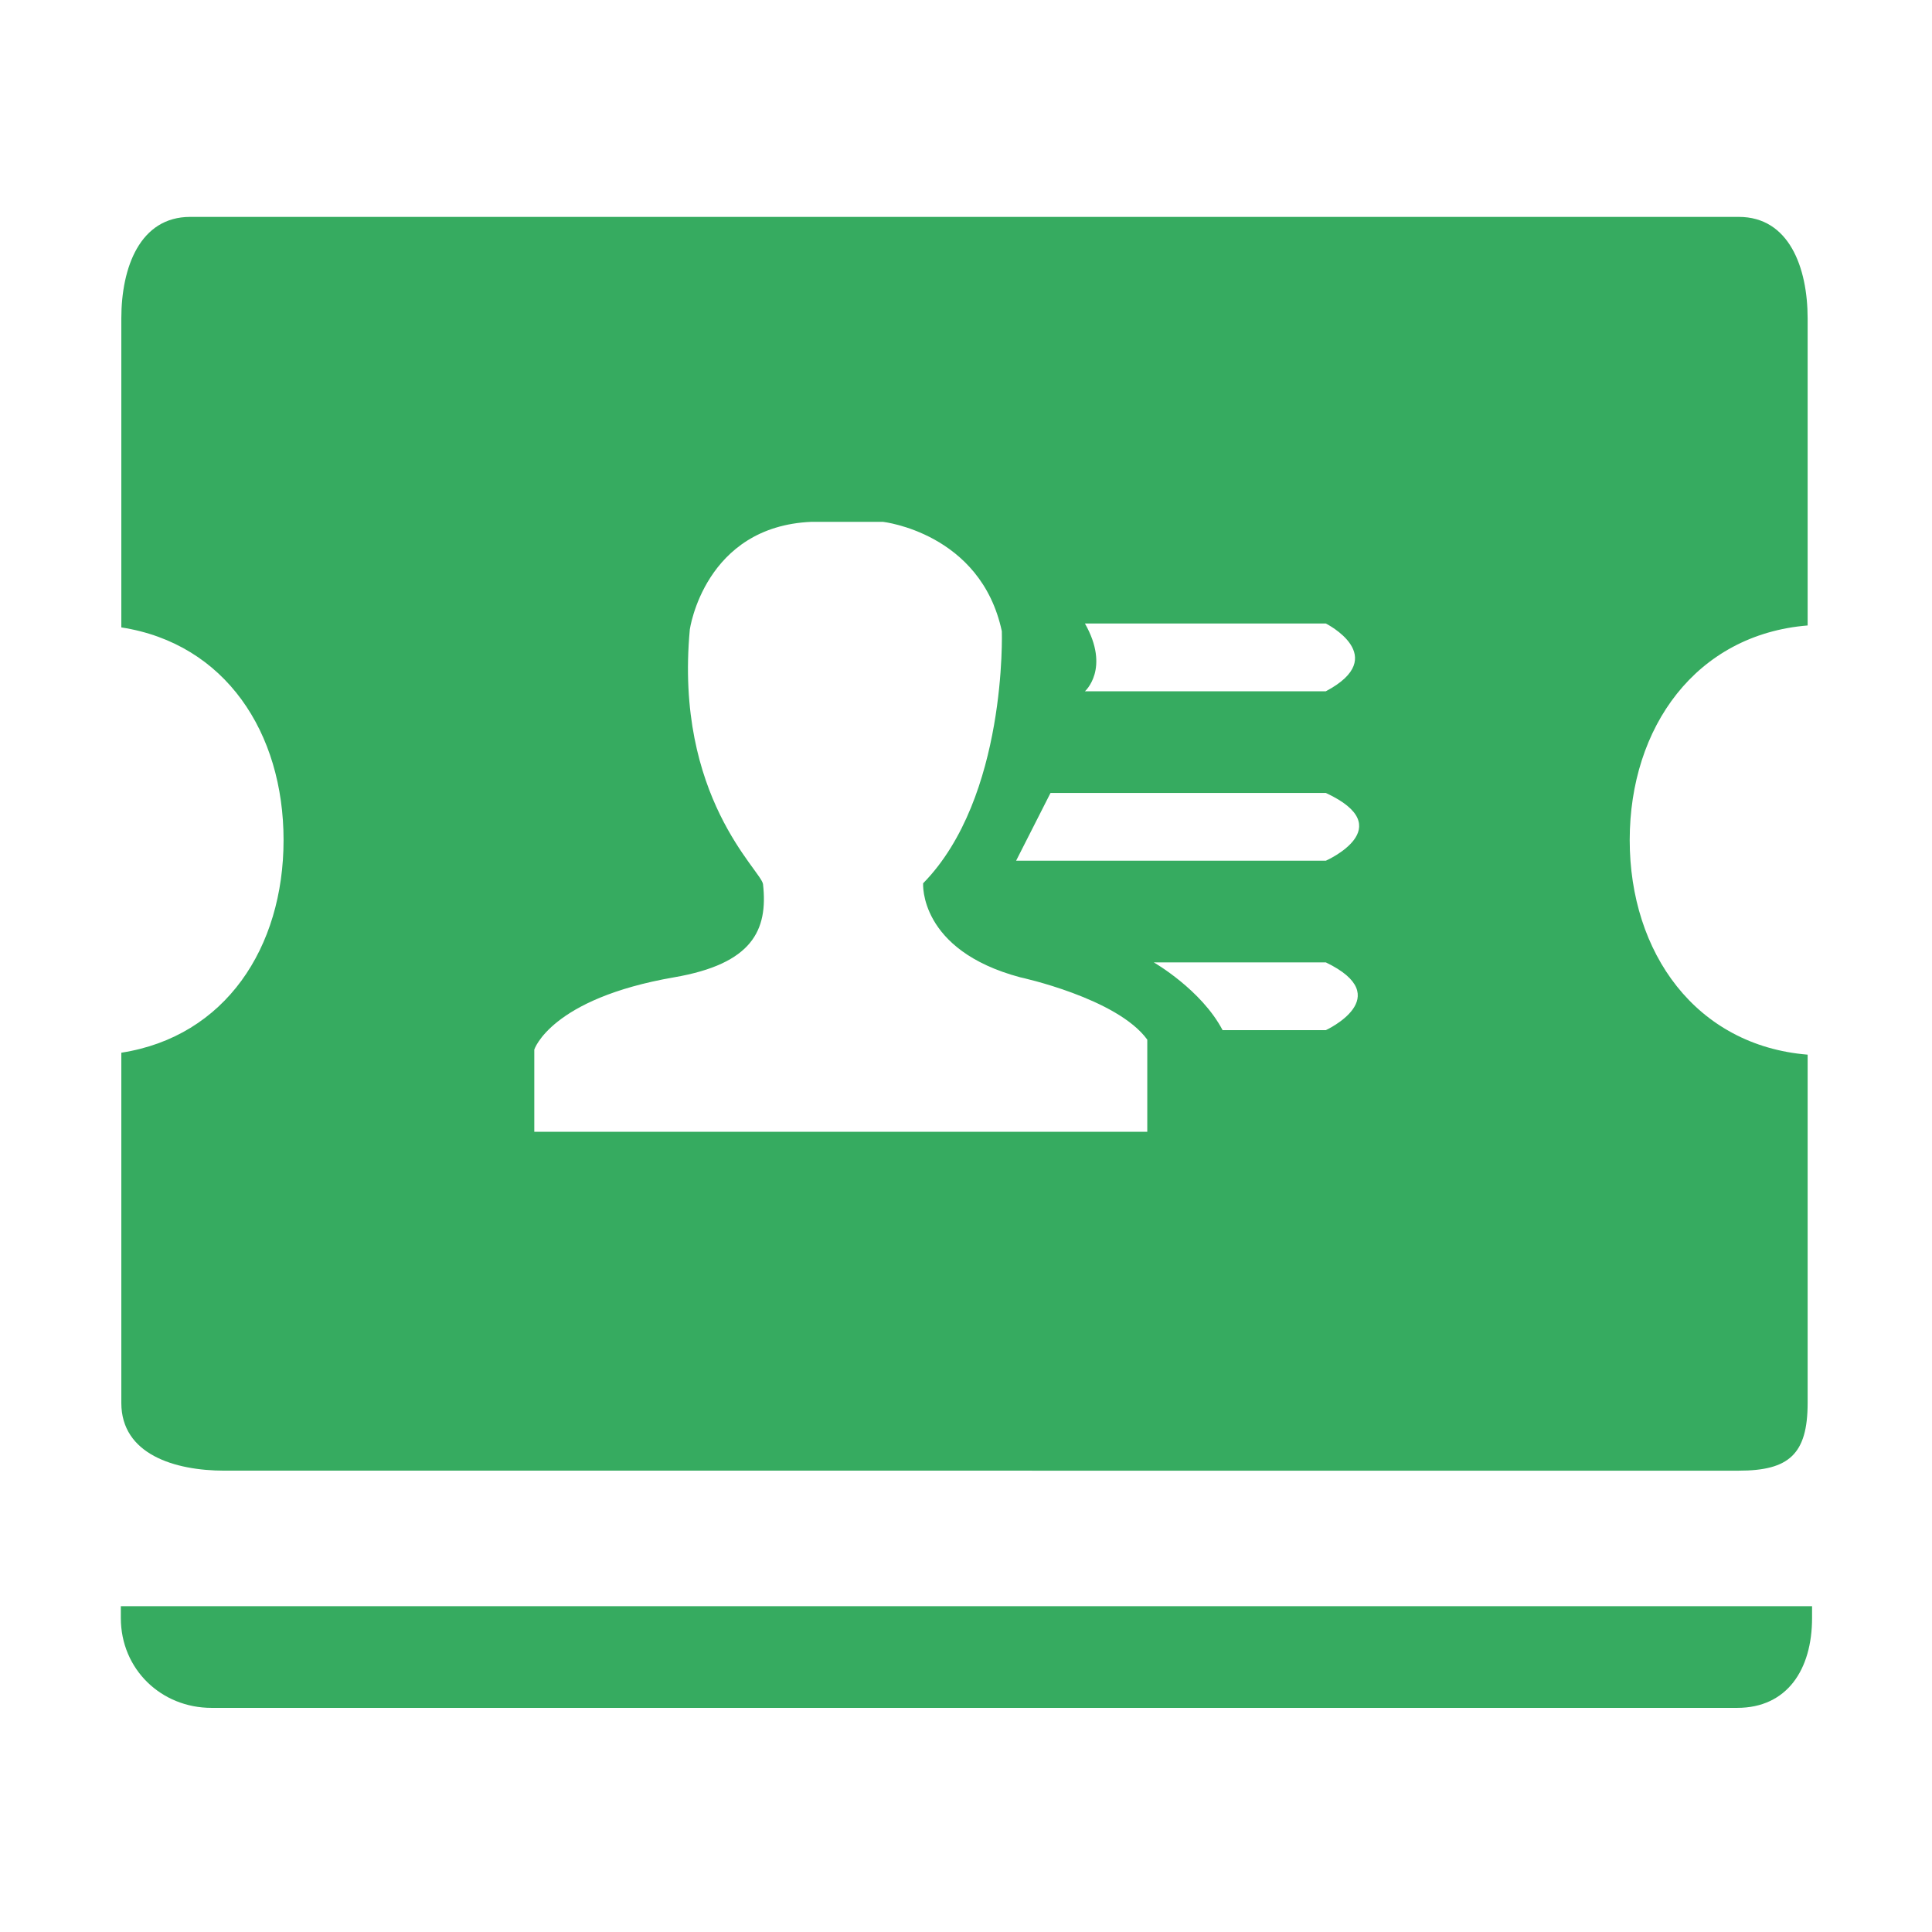 <?xml version="1.0" standalone="no"?><!DOCTYPE svg PUBLIC "-//W3C//DTD SVG 1.1//EN" "http://www.w3.org/Graphics/SVG/1.1/DTD/svg11.dtd"><svg t="1504340932521" class="icon" style="" viewBox="0 0 1024 1024" version="1.1" xmlns="http://www.w3.org/2000/svg" p-id="7948" xmlns:xlink="http://www.w3.org/1999/xlink" width="100" height="100"><defs><style type="text/css"></style></defs><path d="M789.222 701.736" p-id="7949" fill="#36ab60"></path><path d="M863.78 445.26c0 59.886 35.19 108.901 94.305 113.729l0 184.576c0 27.229-9.944 35.917-36.471 35.917L119.022 779.482c-26.532 0-54.721-8.687-54.721-35.917L64.301 557.954c55.085-8.533 85.993-55.653 85.993-112.694 0-57.042-30.908-104.184-85.993-112.716L64.301 168.827c0-27.231 9.95-53.867 36.48-53.867l820.835 0c26.526 0 36.471 26.636 36.471 53.867l0 162.68C898.971 336.336 863.78 385.373 863.78 445.26zM647.999 546.004l54.722 0c0 0 38.092-17.553 0-35.92L611.521 510.084C611.521 510.084 636.745 524.526 647.999 546.004zM530.989 334.548c-11.155-52.212-63.043-57.966-63.043-57.966l-37.831 0c-56.728 2.403-64.494 57.02-64.494 57.02-8.241 89.057 38.003 127.842 38.797 135.052 2.728 24.387-5.633 42.18-47.037 49.325-65.58 11.333-74.195 38.323-74.195 38.323l0 43.567 324.896 0 0-48.838c-15.996-22.028-67.389-33.052-67.389-33.052-53.827-14.376-51.418-49.809-51.418-49.809C533.89 422.658 530.989 334.548 530.989 334.548zM702.721 330.471 575.038 330.471c13.572 23.945 0 35.918 0 35.918l127.682 0C737.538 347.913 702.721 330.471 702.721 330.471zM702.721 420.277 556.8 420.277l-18.24 35.919 164.162 0C702.721 456.196 742.464 438.689 702.721 420.277zM960.431 857.583c0 27.253-13.176 47.625-39.7 47.625L112.077 905.207c-26.543 0-48.034-20.372-48.034-47.625l0-6.265 896.388 0L960.431 857.583z" p-id="7950" fill="#36ab60"></path></svg>
